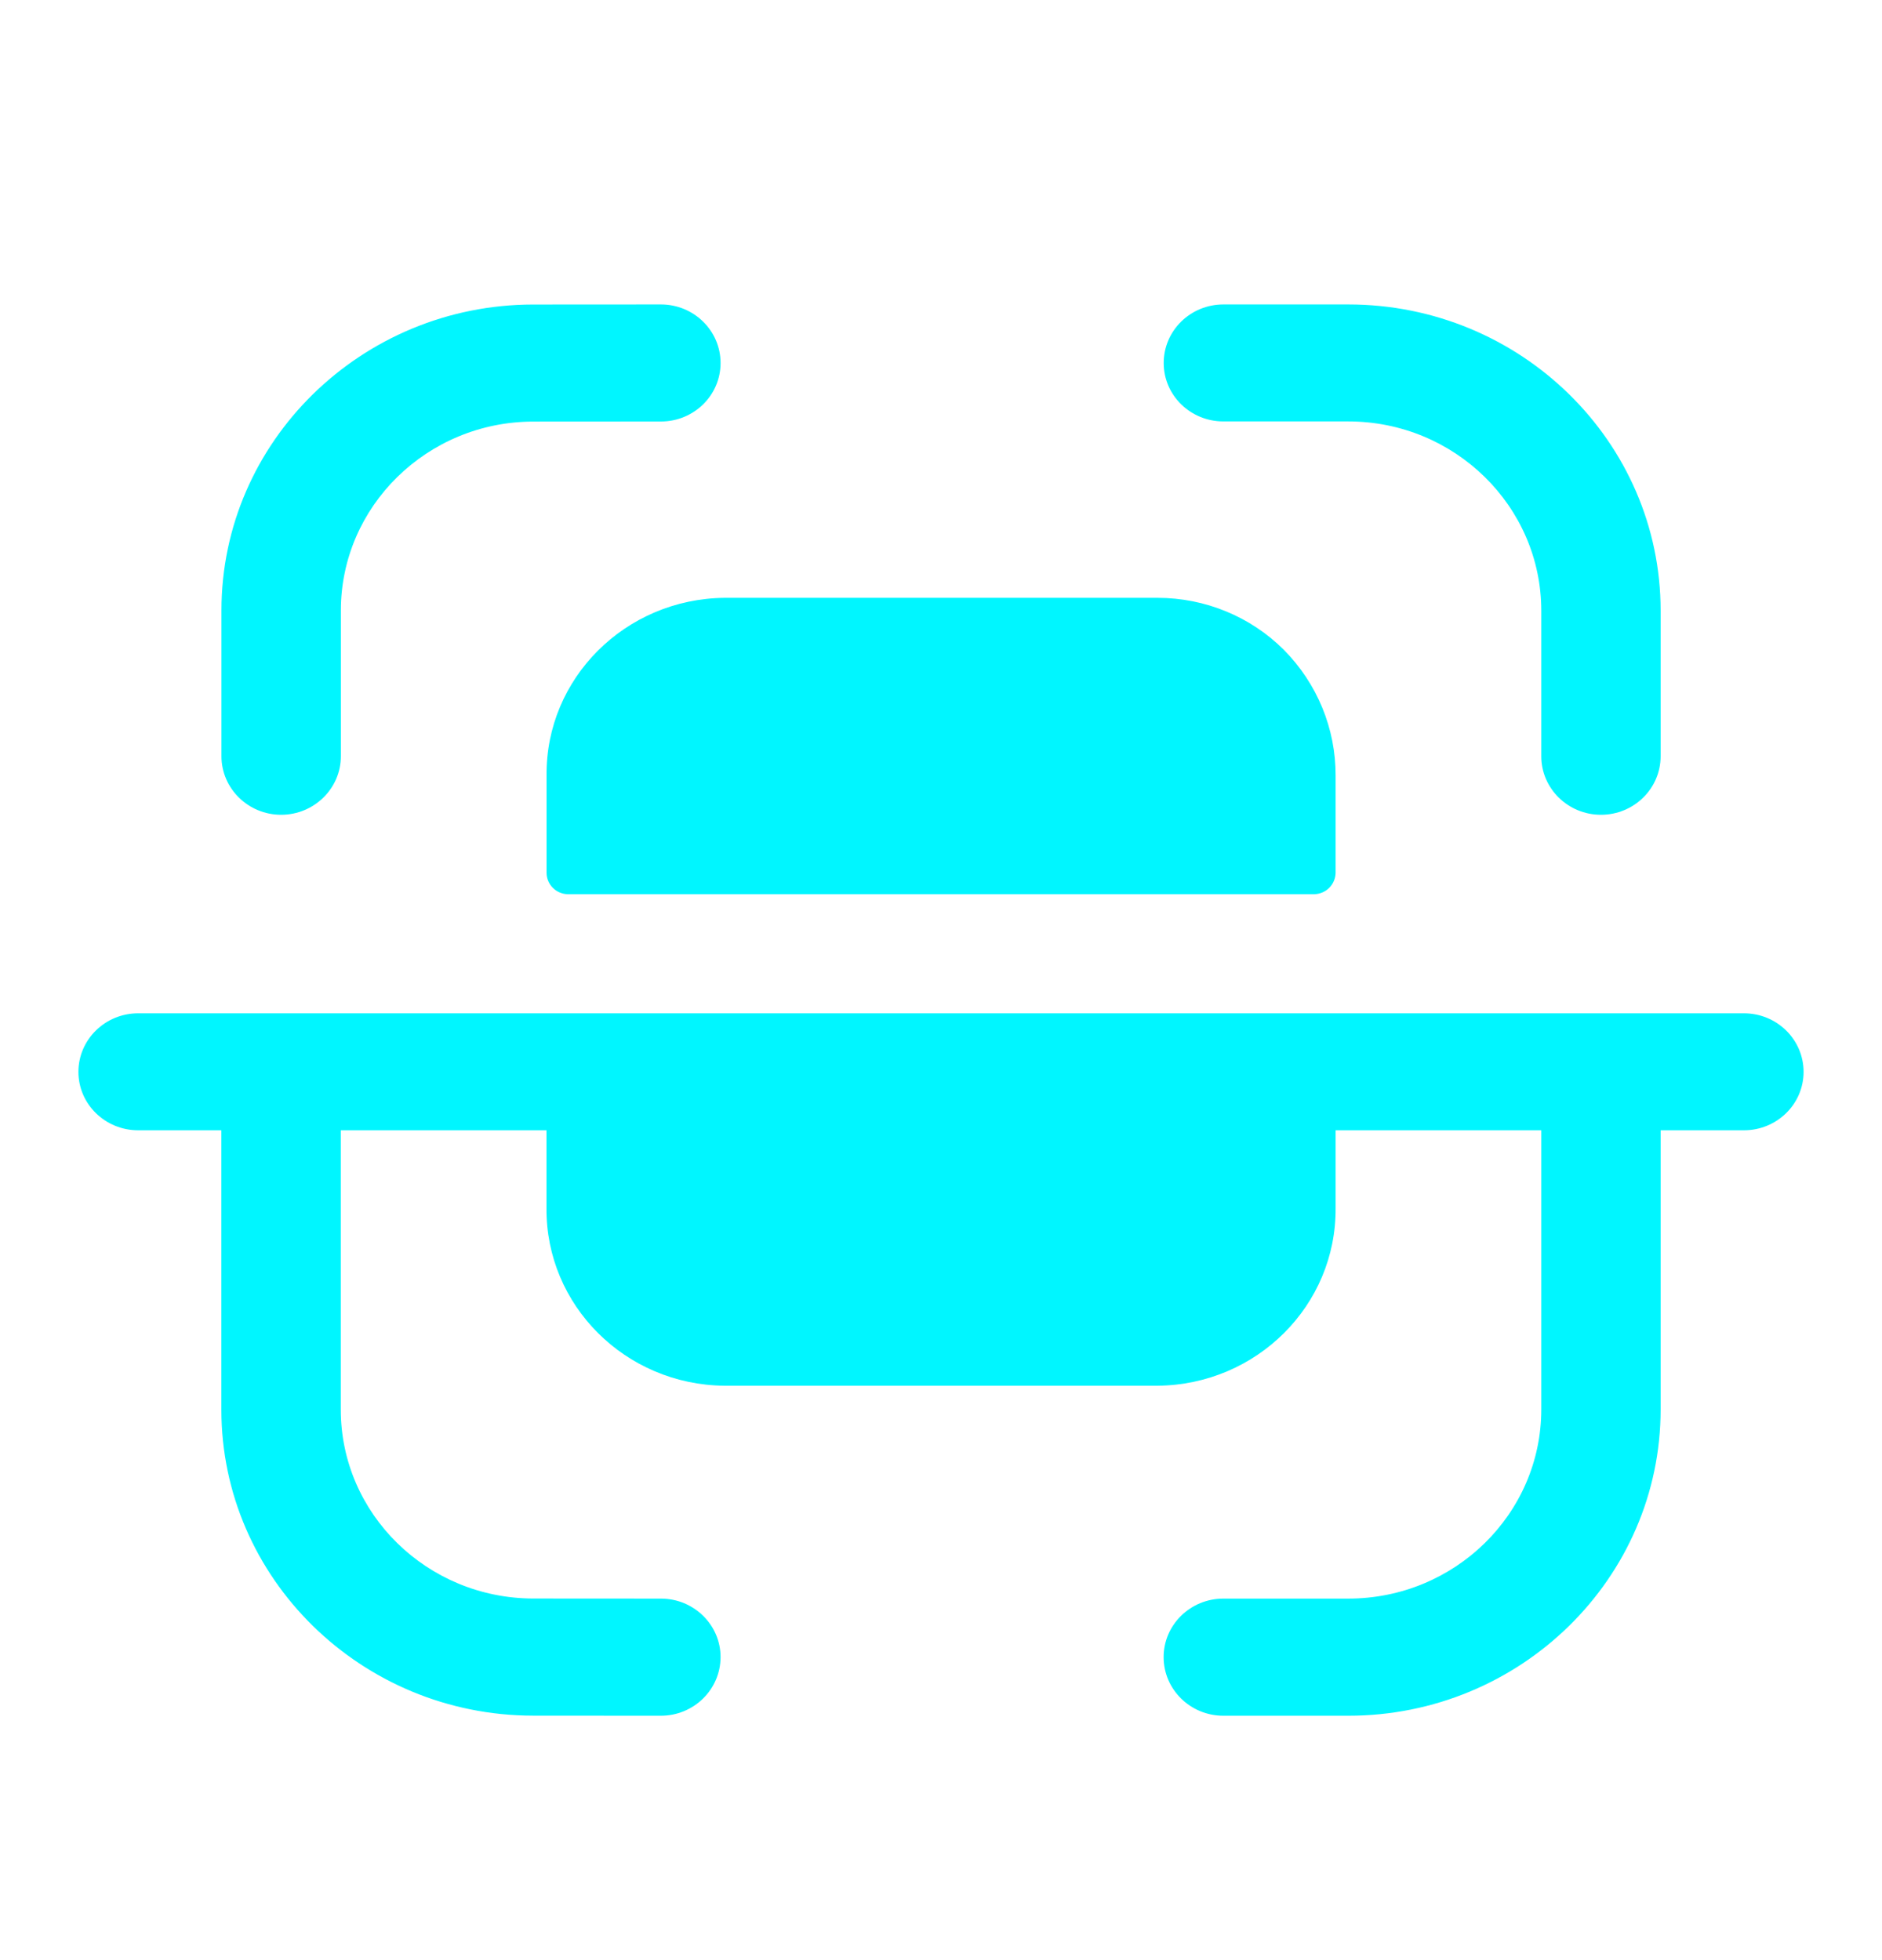<svg width="24" height="25" viewBox="0 0 24 25" fill="none" xmlns="http://www.w3.org/2000/svg">
<g id="Iconly/Bold/Scan">
<g id="Scan">
<path id="Scan_2" fill-rule="evenodd" clip-rule="evenodd" d="M8.428 3.883C8.848 3.883 9.189 4.217 9.189 4.63C9.189 5.042 8.849 5.376 8.428 5.376L6.799 5.377C5.447 5.379 4.347 6.459 4.347 7.785V9.645C4.347 10.056 4.005 10.392 3.585 10.392C3.165 10.392 2.824 10.056 2.824 9.645V7.785C2.824 5.636 4.607 3.886 6.798 3.884L8.427 3.883H8.428ZM15.601 3.883H17.194C19.391 3.883 21.177 5.634 21.177 7.789V9.645C21.177 10.057 20.837 10.392 20.416 10.392C19.996 10.392 19.655 10.057 19.655 9.645V7.789C19.655 6.458 18.551 5.375 17.194 5.375H15.601C15.181 5.375 14.84 5.042 14.84 4.63C14.84 4.217 15.181 3.883 15.601 3.883ZM14.762 7.625H9.239C7.974 7.638 6.958 8.651 6.97 9.891V11.137C6.973 11.282 7.091 11.401 7.239 11.405H16.759C16.909 11.402 17.027 11.283 17.032 11.137V9.891C17.034 9.292 16.797 8.717 16.372 8.288C15.948 7.864 15.367 7.625 14.762 7.625ZM1.762 12.924H22.239C22.659 12.924 23 13.258 23 13.671C23 14.083 22.659 14.416 22.239 14.416H21.177V17.976C21.177 20.131 19.39 21.883 17.194 21.883H15.601C15.18 21.883 14.839 21.548 14.839 21.135C14.839 20.724 15.18 20.389 15.601 20.389H17.194C18.551 20.389 19.655 19.308 19.655 17.976V14.416H17.032V15.408C17.042 16.648 16.027 17.662 14.762 17.674H9.238C7.974 17.662 6.959 16.648 6.969 15.408V14.416H4.346V17.98C4.346 19.307 5.447 20.386 6.8 20.388L8.428 20.389C8.848 20.389 9.189 20.724 9.189 21.135C9.188 21.548 8.848 21.883 8.427 21.883L6.798 21.882C4.607 21.88 2.823 20.129 2.823 17.98V14.416H1.762C1.342 14.416 1 14.083 1 13.671C1 13.258 1.342 12.924 1.762 12.924Z" fill="#00F6FF"/>
</g>
</g>
</svg>
